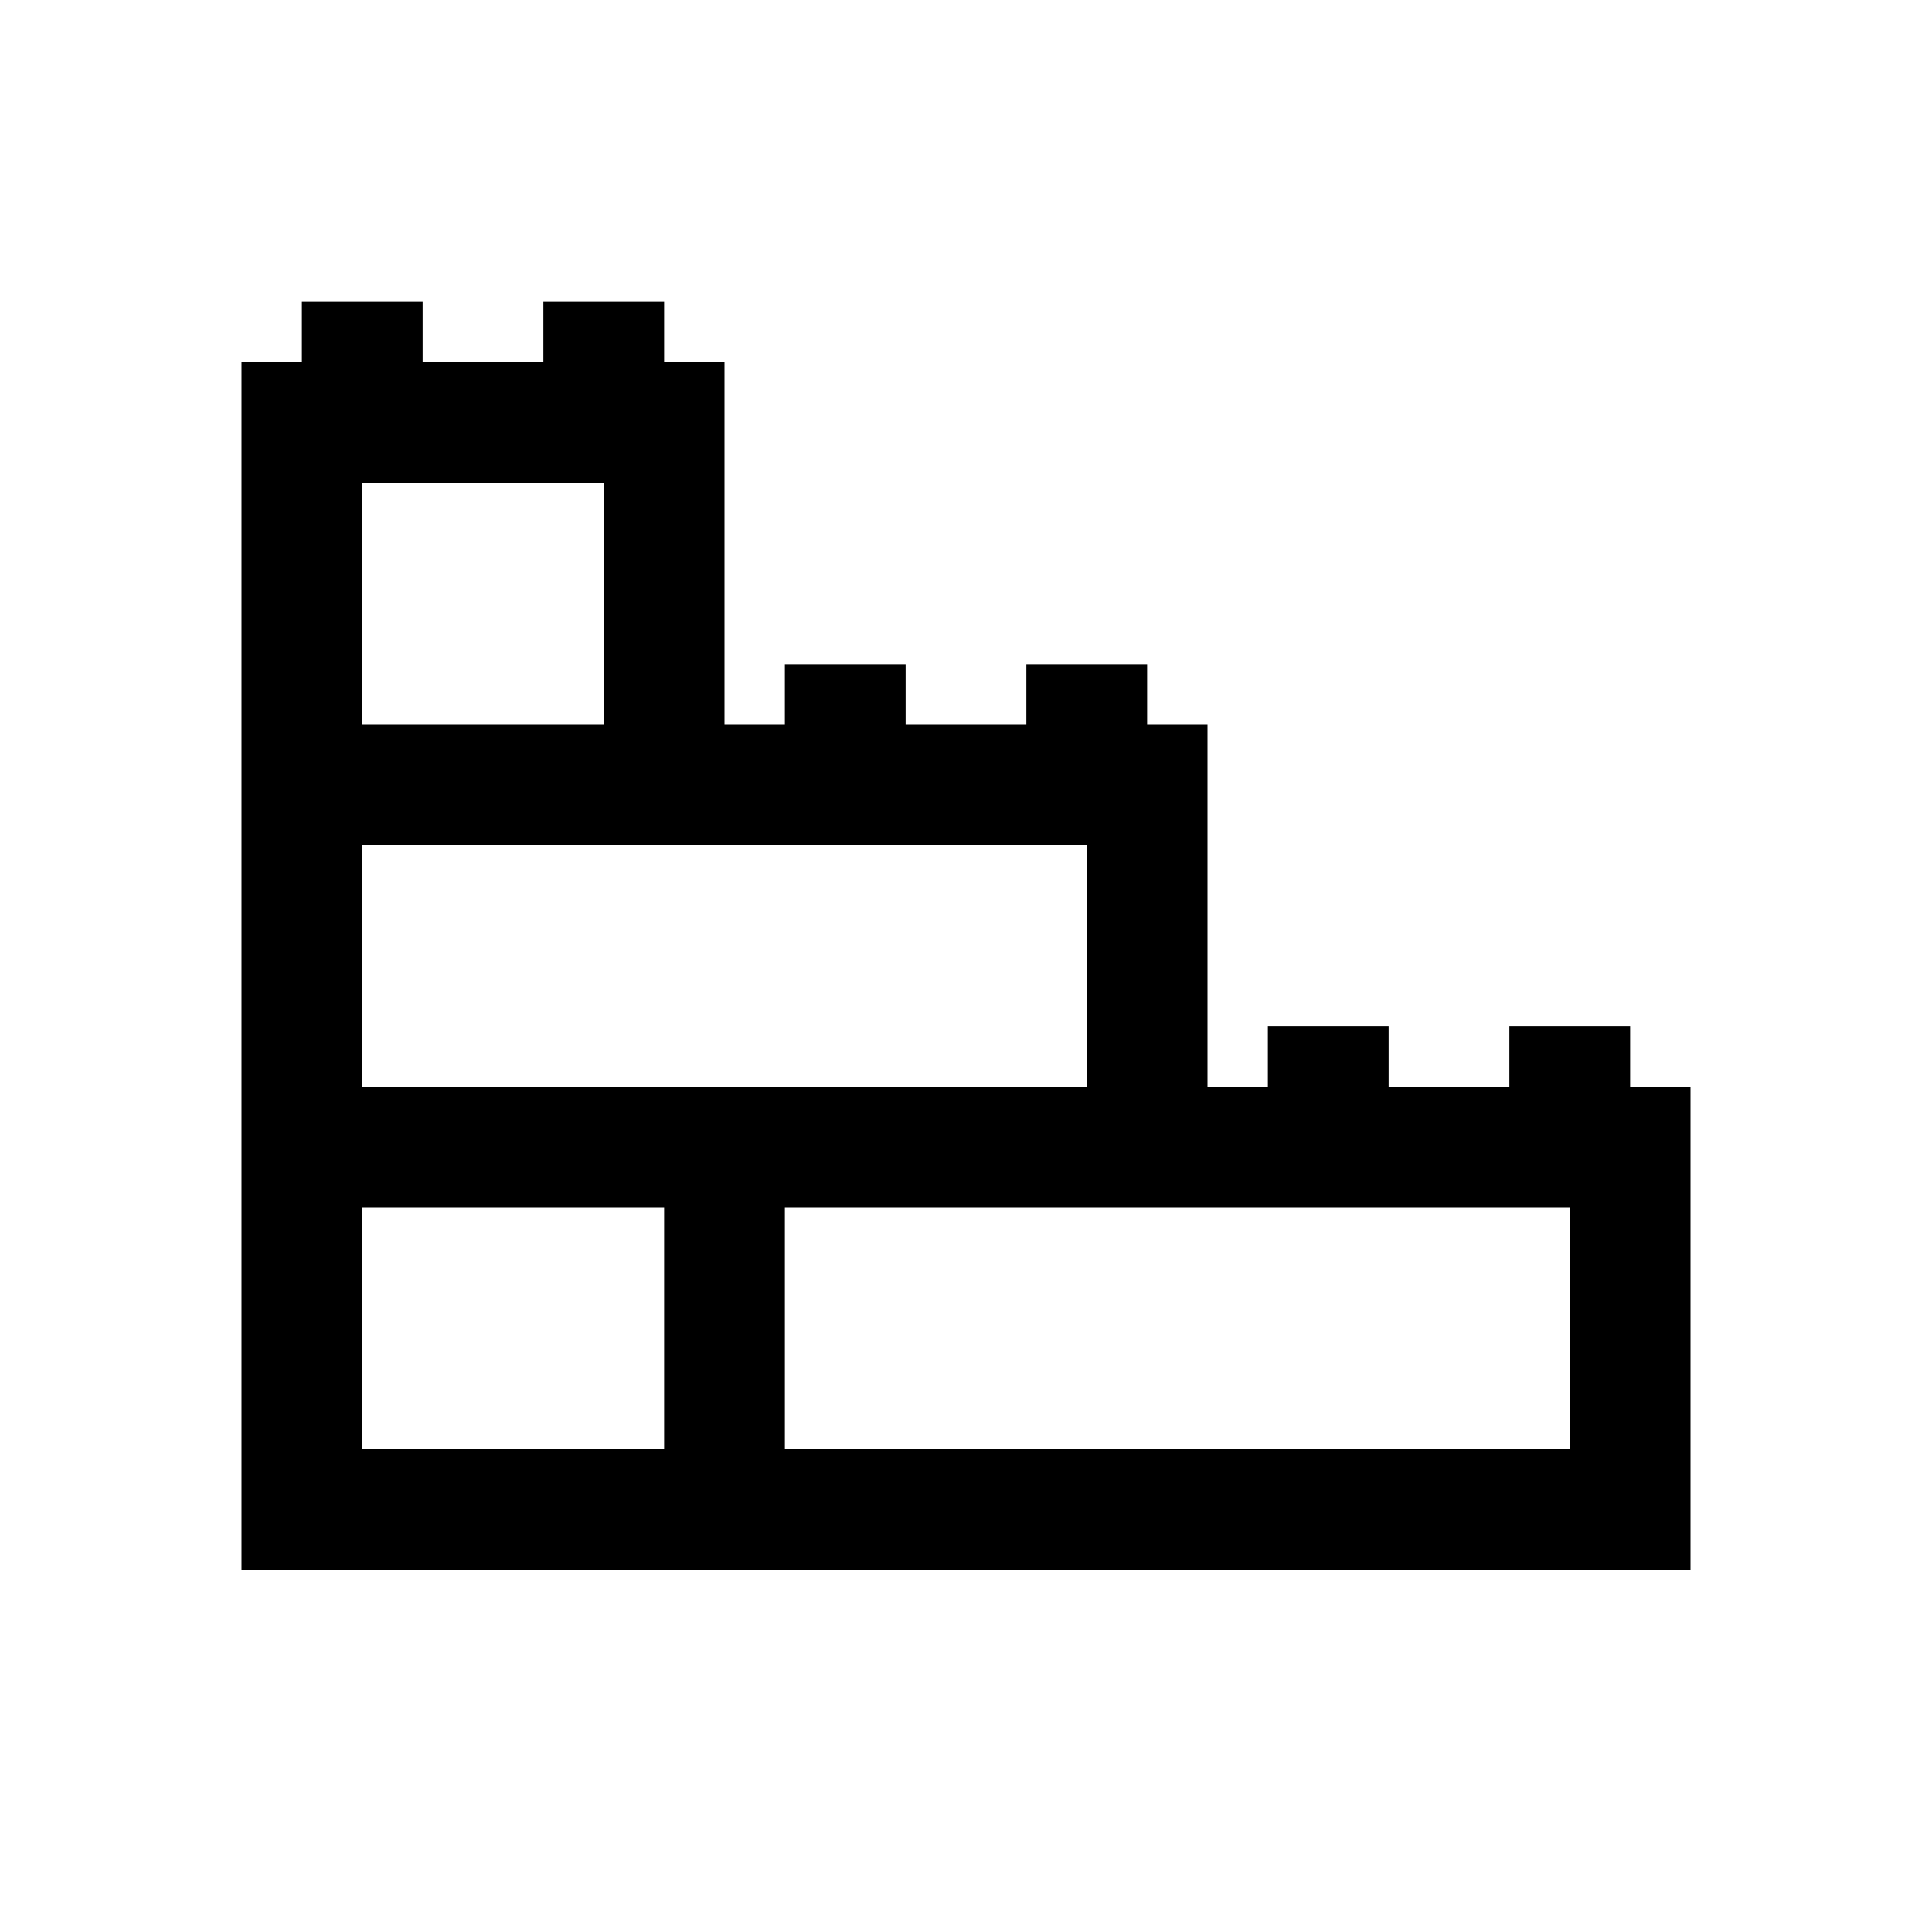 <?xml version="1.0" encoding="utf-8"?>
<svg version="1.1" xmlns="http://www.w3.org/2000/svg"
	 width="400px" height="400px" viewBox="0 0 32 32" xml:space="preserve">
<path d="M27,18v-1h-2v1h-2v-1h-2v1h-1v-6h-1v-1h-2v1h-2v-1h-2v1h-1V6h-1V5H9v1H7V5H5v1H4v20h24v-8H27z
	 M6,8h4v4H6V8z M6,14h12v4H6V14z M11,24H6v-4h5V24z M26,24H13v-4h13V24z"/>
</svg>
